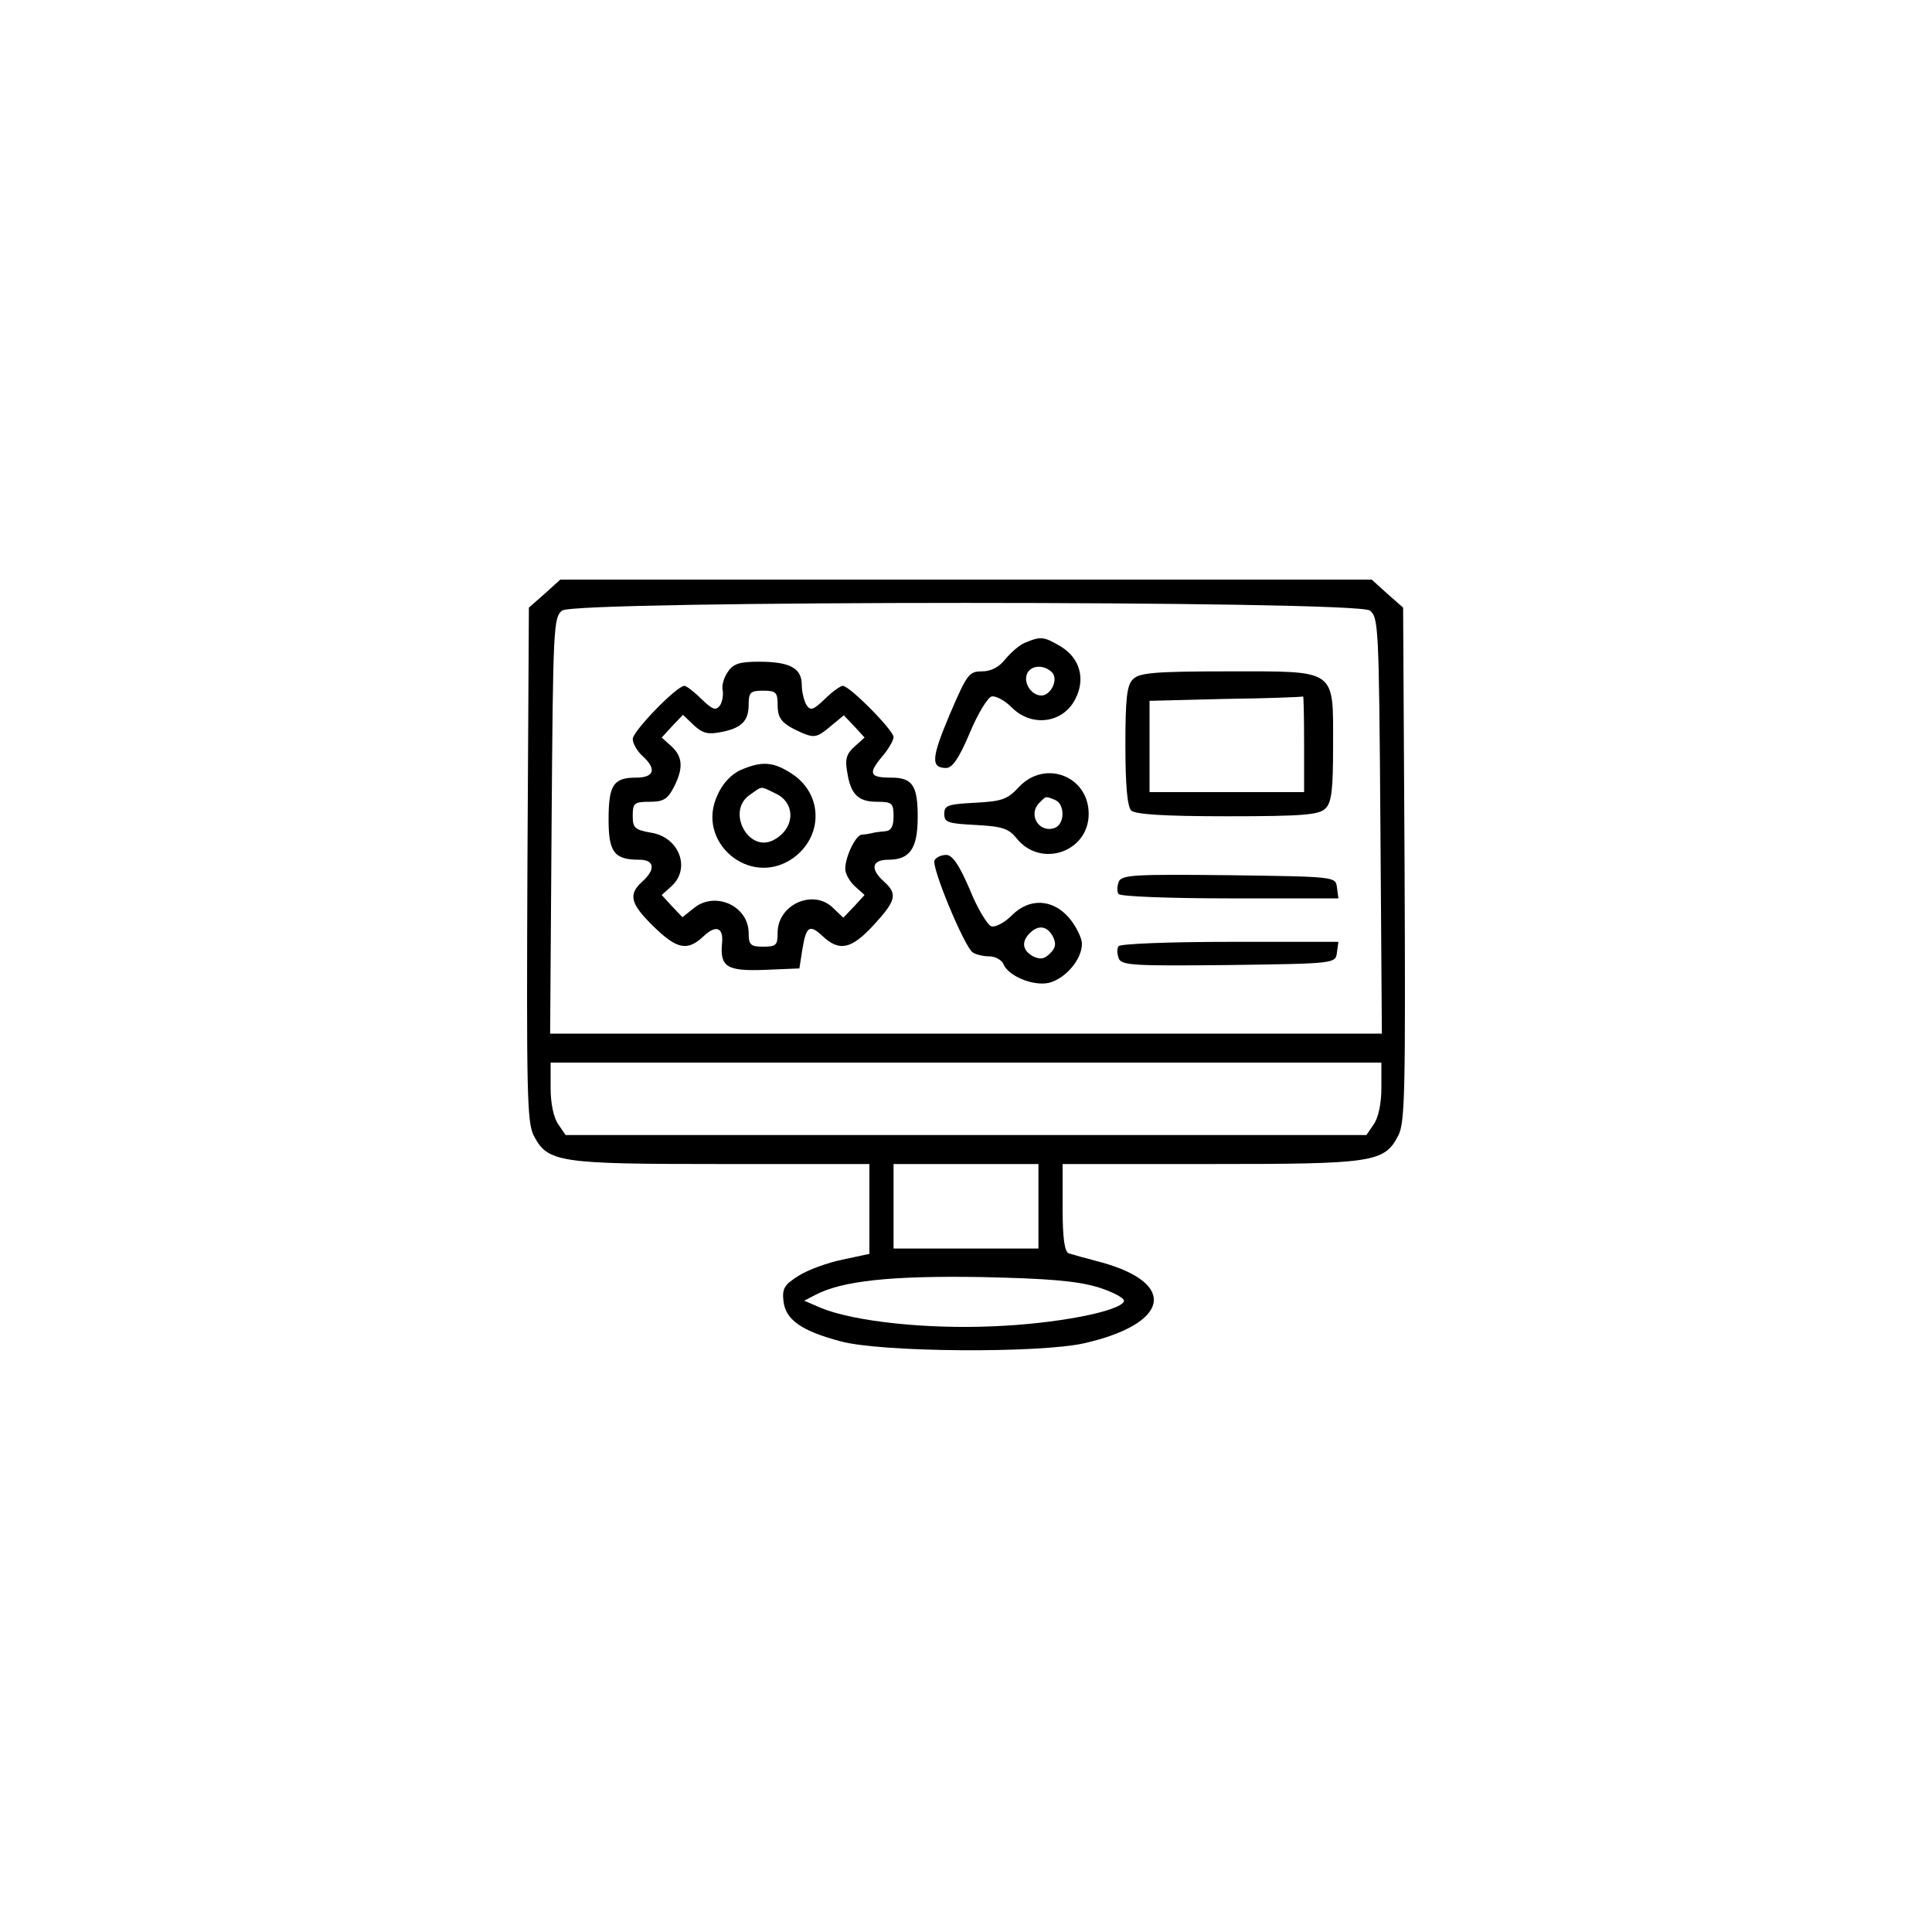 <?xml version="1.0" standalone="no"?>
<!DOCTYPE svg PUBLIC "-//W3C//DTD SVG 20010904//EN"
 "http://www.w3.org/TR/2001/REC-SVG-20010904/DTD/svg10.dtd">
<svg version="1.0" xmlns="http://www.w3.org/2000/svg"
 width="400pt" height="400pt" viewBox="0 0 400 400"
 preserveAspectRatio="xMidYMid meet">

<g transform="translate(0,400) scale(0.1,-0.1)"
fill="#000000" stroke="none">
<path d="M1128 2771 l-33 -29 -3 -531 c-2 -470 -1 -535 13 -562 29 -56 52 -59
390 -59 l305 0 0 -93 0 -93 -56 -12 c-30 -6 -71 -21 -90 -33 -29 -18 -35 -26
-32 -52 4 -39 36 -62 118 -84 84 -23 412 -25 505 -4 175 40 194 123 37 167
-31 8 -63 17 -69 19 -9 3 -13 31 -13 95 l0 90 305 0 c338 0 361 3 390 59 14
27 15 92 13 562 l-3 531 -33 29 -32 29 -840 0 -840 0 -32 -29z m1708 -35 c18
-14 19 -32 22 -445 l3 -431 -861 0 -861 0 3 431 c3 413 4 431 22 445 29 21
1643 21 1672 0z m24 -989 c0 -31 -6 -61 -16 -75 l-15 -22 -829 0 -829 0 -15
22 c-10 14 -16 44 -16 75 l0 53 860 0 860 0 0 -53z m-710 -244 l0 -88 -150 0
-150 0 0 88 0 87 150 0 150 0 0 -87z m123 -168 c32 -10 56 -23 54 -29 -7 -21
-141 -47 -272 -52 -137 -6 -287 10 -355 38 l-35 15 23 12 c55 29 156 40 342
37 142 -3 199 -8 243 -21z"/>
<path d="M2124 2670 c-12 -4 -30 -20 -42 -34 -13 -17 -30 -26 -49 -26 -27 0
-31 -6 -67 -90 -38 -90 -39 -110 -7 -110 13 0 27 21 49 73 16 39 37 73 45 75
8 2 27 -8 41 -22 41 -42 106 -34 132 16 22 42 10 85 -29 109 -35 21 -42 22
-73 9z m54 -62 c14 -14 -2 -48 -22 -48 -20 0 -37 25 -30 44 7 19 35 21 52 4z"/>
<path d="M1507 2609 c-8 -11 -13 -28 -11 -37 2 -9 0 -24 -5 -32 -9 -12 -15
-10 -39 13 -15 15 -31 27 -35 27 -16 0 -107 -94 -107 -110 0 -9 9 -25 20 -35
30 -27 25 -45 -13 -45 -47 0 -57 -15 -57 -87 0 -68 12 -83 64 -83 31 0 34 -20
6 -45 -30 -27 -25 -46 23 -93 48 -47 70 -52 103 -21 26 25 42 19 39 -13 -5
-50 10 -59 88 -56 l72 3 6 38 c8 50 15 54 42 29 35 -33 60 -27 106 23 46 50
50 64 21 90 -29 26 -25 45 9 45 45 0 61 23 61 89 0 65 -11 81 -55 81 -44 0
-48 8 -20 42 14 16 25 35 25 42 0 14 -91 106 -105 106 -5 0 -22 -12 -37 -27
-24 -23 -30 -25 -38 -13 -5 8 -10 27 -10 42 0 35 -25 48 -89 48 -39 0 -53 -4
-64 -21z m103 -68 c0 -30 9 -40 52 -59 24 -10 31 -8 56 13 l29 24 22 -23 21
-23 -21 -19 c-16 -14 -20 -26 -15 -52 7 -47 23 -62 62 -62 31 0 34 -3 34 -30
0 -21 -5 -30 -17 -31 -10 -1 -22 -2 -28 -4 -5 -1 -15 -3 -21 -3 -13 -2 -34
-46 -34 -71 0 -10 9 -26 20 -36 l20 -18 -22 -24 -22 -23 -22 21 c-41 39 -114
6 -114 -52 0 -26 -3 -29 -30 -29 -26 0 -30 4 -30 28 0 56 -68 87 -112 53 l-25
-20 -22 23 -21 23 20 18 c41 37 16 102 -42 111 -34 6 -38 10 -38 35 0 26 3 29
35 29 28 0 37 5 50 30 20 39 19 63 -5 85 l-20 18 22 24 22 23 22 -21 c18 -17
30 -20 55 -15 44 8 59 23 59 57 0 26 4 29 30 29 26 0 30 -3 30 -29z"/>
<path d="M1534 2406 c-19 -8 -38 -28 -48 -51 -47 -97 65 -193 154 -133 64 44
65 132 1 175 -39 26 -63 28 -107 9z m70 -48 c44 -19 43 -73 -2 -97 -52 -28
-99 59 -50 93 27 19 21 19 52 4z"/>
<path d="M2346 2594 c-13 -12 -16 -40 -16 -138 0 -81 4 -126 12 -134 8 -8 67
-12 199 -12 157 0 190 3 203 16 13 12 16 39 16 130 0 161 10 154 -219 154
-150 0 -182 -3 -195 -16z m354 -134 l0 -100 -160 0 -160 0 0 95 0 94 158 4
c86 1 158 4 160 5 1 1 2 -43 2 -98z"/>
<path d="M2110 2371 c-24 -26 -35 -30 -91 -33 -56 -3 -64 -5 -64 -23 0 -18 8
-20 65 -23 55 -3 68 -7 85 -28 50 -62 149 -28 149 51 0 78 -90 113 -144 56z
m74 -27 c21 -8 21 -50 0 -58 -32 -12 -57 27 -32 52 14 14 12 14 32 6z"/>
<path d="M1935 2219 c-8 -12 62 -180 79 -191 6 -4 21 -8 34 -8 12 0 25 -7 29
-15 9 -25 61 -47 94 -40 34 8 69 48 69 81 0 12 -12 36 -26 53 -34 40 -83 43
-120 5 -14 -14 -33 -24 -41 -22 -8 2 -29 36 -45 76 -22 51 -36 72 -49 72 -10
0 -21 -5 -24 -11z m245 -158 c7 -15 6 -23 -6 -35 -12 -12 -20 -13 -35 -6 -22
12 -25 30 -7 48 18 18 36 15 48 -7z"/>
<path d="M2316 2174 c-3 -9 -4 -20 0 -25 3 -5 106 -9 230 -9 l225 0 -3 23 c-3
22 -3 22 -224 25 -196 2 -222 1 -228 -14z"/>
<path d="M2316 2041 c-4 -5 -3 -16 0 -25 6 -15 32 -16 228 -14 221 3 221 3
224 26 l3 22 -225 0 c-124 0 -227 -4 -230 -9z"/>
</g>
</svg>
